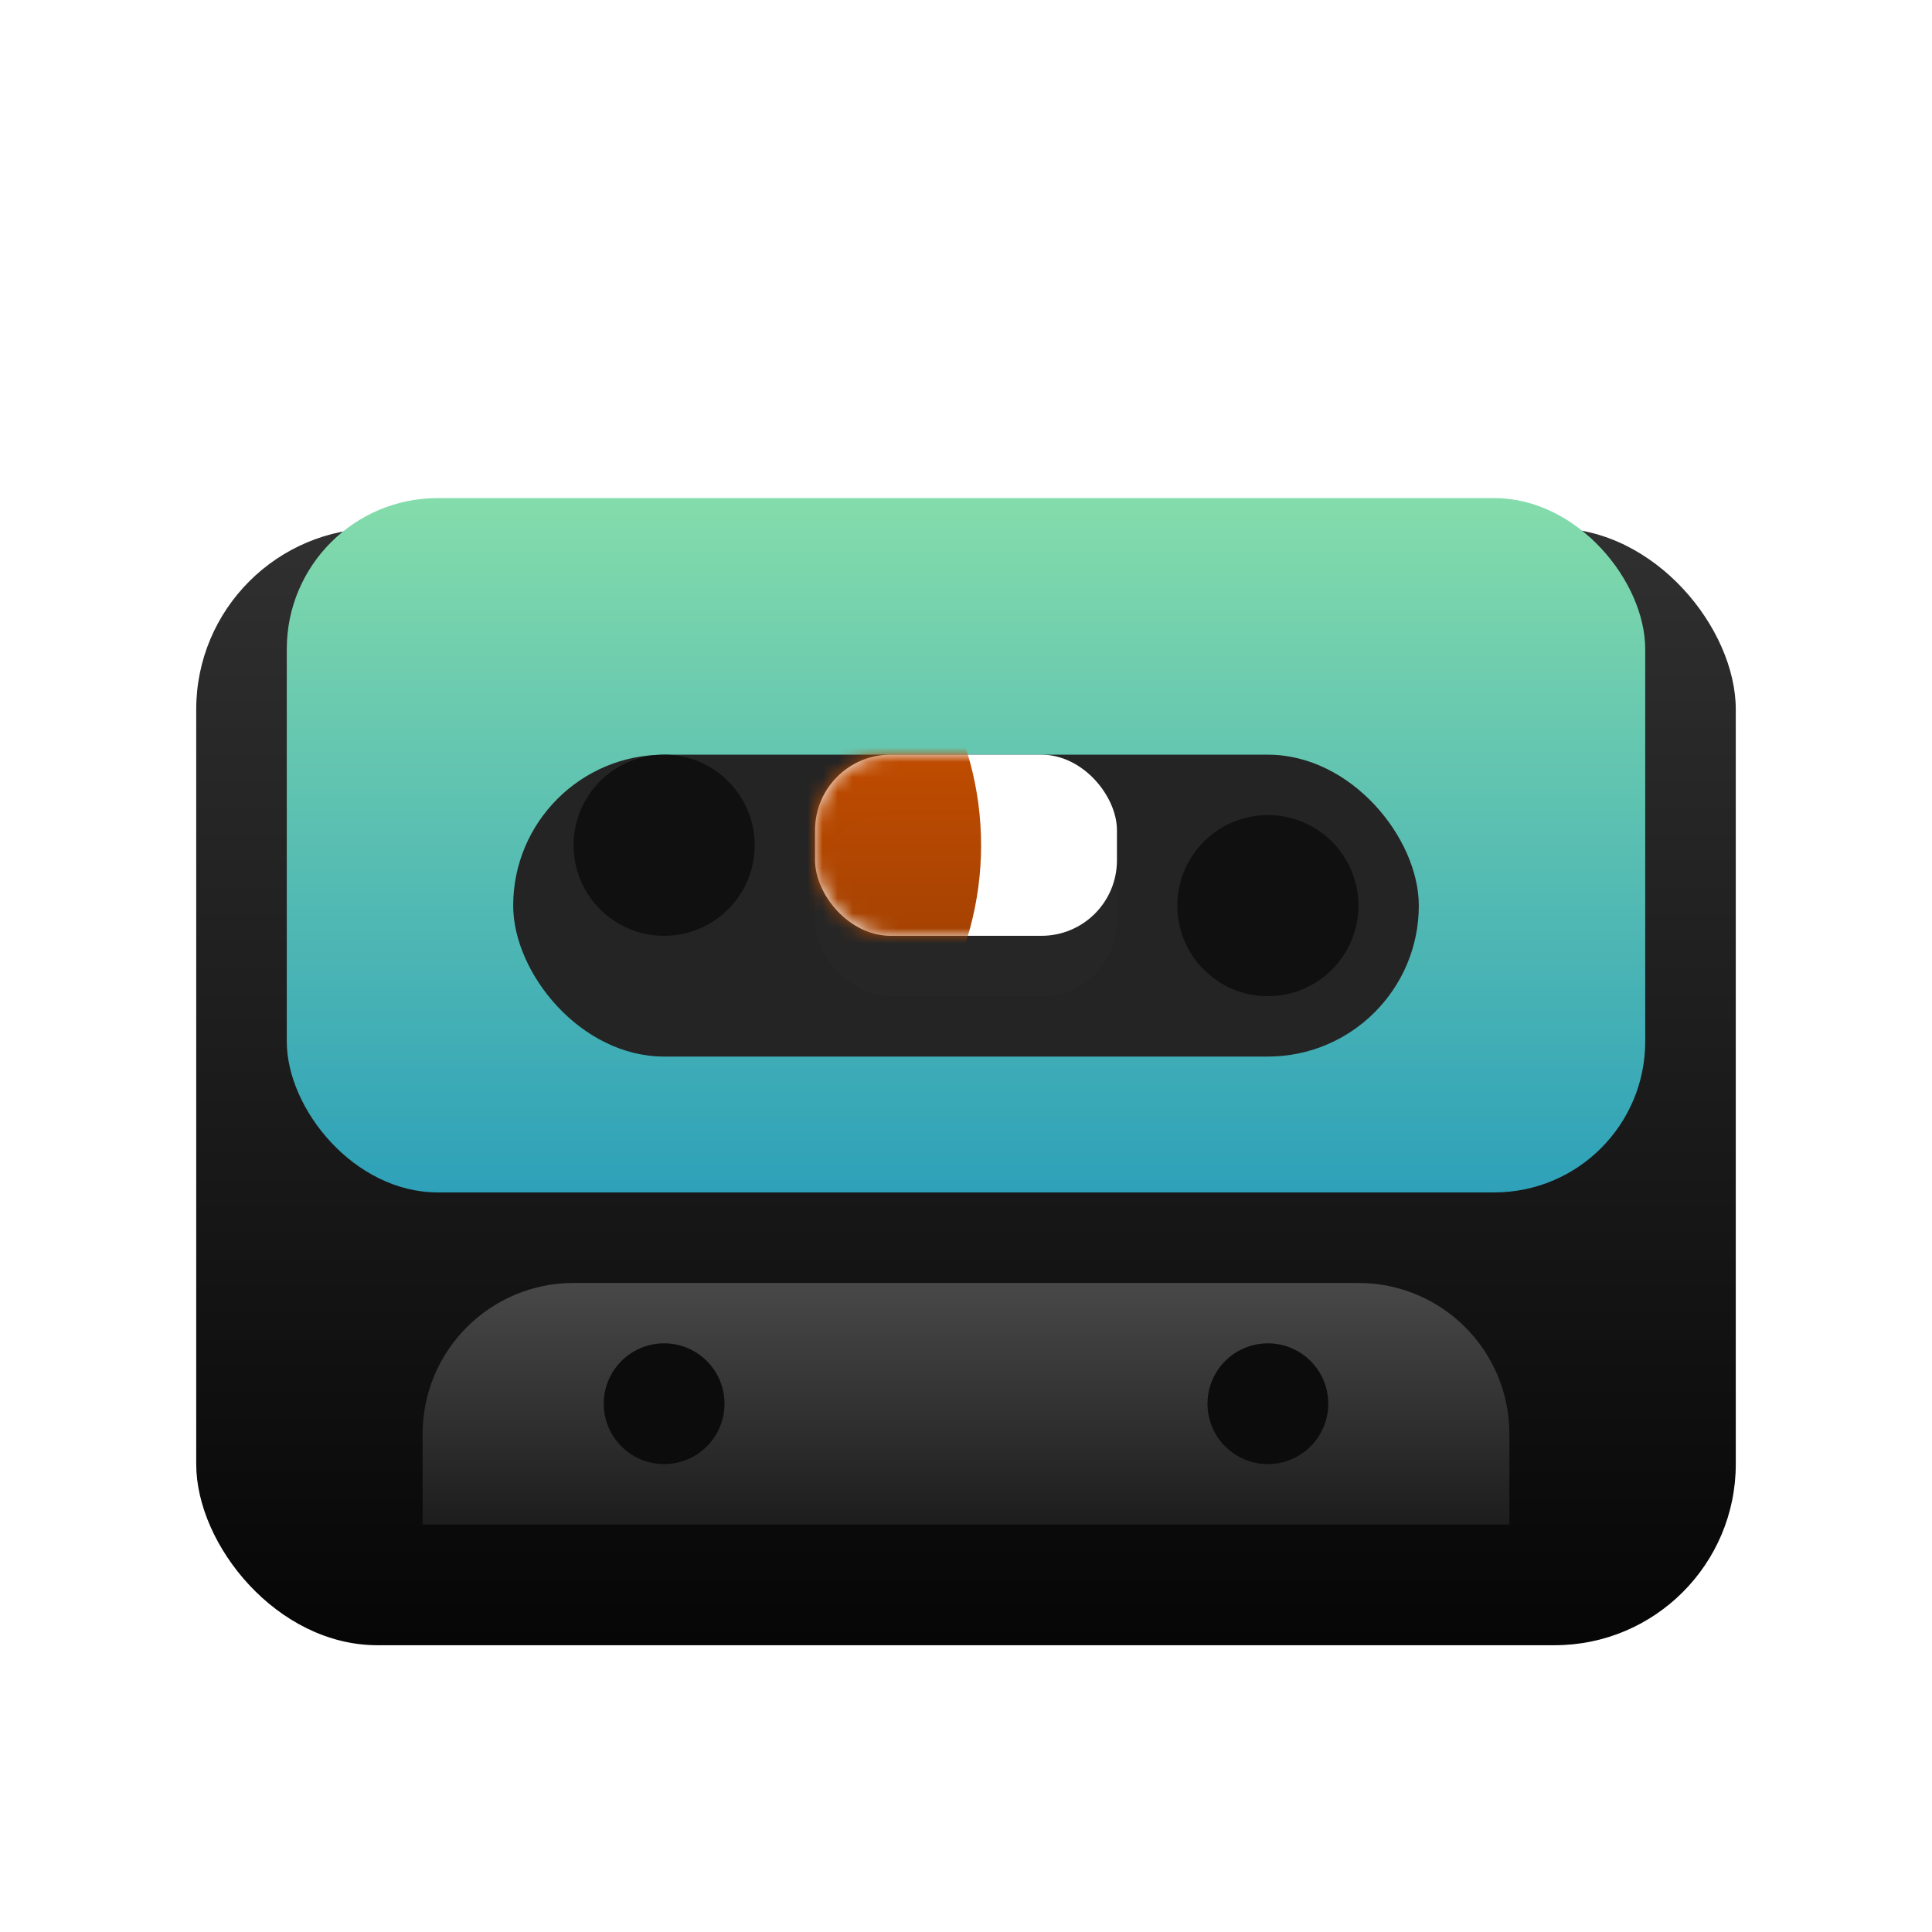 <svg width="128" height="128" viewBox="0 0 128 128" fill="none" xmlns="http://www.w3.org/2000/svg">
<g filter="url(#filter0_di_235_424)">
<rect x="13" y="27" width="102" height="74" rx="12" fill="url(#paint0_linear_235_424)"/>
</g>
<path d="M28 95C28 89.477 32.477 85 38 85H90C95.523 85 100 89.477 100 95V101H28V95Z" fill="url(#paint1_linear_235_424)"/>
<circle cx="44" cy="93" r="4" fill="#0C0C0C"/>
<circle cx="84" cy="93" r="4" fill="#0C0C0C"/>
<rect x="19" y="33" width="90" height="46" rx="10" fill="url(#paint2_linear_235_424)"/>
<g filter="url(#filter1_i_235_424)">
<rect x="34" y="46" width="60" height="20" rx="10" fill="#242424"/>
</g>
<circle cx="44" cy="56" r="6" fill="#101010"/>
<rect x="54" y="50" width="20" height="12" rx="5" fill="white"/>
<mask id="mask0_235_424" style="mask-type:alpha" maskUnits="userSpaceOnUse" x="54" y="50" width="20" height="12">
<rect x="54" y="50" width="20" height="12" rx="5" fill="#D9D9D9"/>
</mask>
<g mask="url(#mask0_235_424)">
<circle cx="44" cy="56" r="21" fill="url(#paint3_linear_235_424)"/>
</g>
<g filter="url(#filter2_i_235_424)">
<rect x="54" y="50" width="20" height="12" rx="5" fill="white" fill-opacity="0.01"/>
</g>
<g filter="url(#filter3_i_235_424)">
<circle cx="84" cy="56" r="6" fill="#101010"/>
</g>
<defs>
<filter id="filter0_di_235_424" x="9" y="27" width="110" height="82" filterUnits="userSpaceOnUse" color-interpolation-filters="sRGB">
<feFlood flood-opacity="0" result="BackgroundImageFix"/>
<feColorMatrix in="SourceAlpha" type="matrix" values="0 0 0 0 0 0 0 0 0 0 0 0 0 0 0 0 0 0 127 0" result="hardAlpha"/>
<feOffset dy="4"/>
<feGaussianBlur stdDeviation="2"/>
<feComposite in2="hardAlpha" operator="out"/>
<feColorMatrix type="matrix" values="0 0 0 0 0 0 0 0 0 0 0 0 0 0 0 0 0 0 0.25 0"/>
<feBlend mode="normal" in2="BackgroundImageFix" result="effect1_dropShadow_235_424"/>
<feBlend mode="normal" in="SourceGraphic" in2="effect1_dropShadow_235_424" result="shape"/>
<feColorMatrix in="SourceAlpha" type="matrix" values="0 0 0 0 0 0 0 0 0 0 0 0 0 0 0 0 0 0 127 0" result="hardAlpha"/>
<feOffset dy="4"/>
<feGaussianBlur stdDeviation="2"/>
<feComposite in2="hardAlpha" operator="arithmetic" k2="-1" k3="1"/>
<feColorMatrix type="matrix" values="0 0 0 0 1 0 0 0 0 1 0 0 0 0 1 0 0 0 0.15 0"/>
<feBlend mode="normal" in2="shape" result="effect2_innerShadow_235_424"/>
</filter>
<filter id="filter1_i_235_424" x="34" y="46" width="60" height="24" filterUnits="userSpaceOnUse" color-interpolation-filters="sRGB">
<feFlood flood-opacity="0" result="BackgroundImageFix"/>
<feBlend mode="normal" in="SourceGraphic" in2="BackgroundImageFix" result="shape"/>
<feColorMatrix in="SourceAlpha" type="matrix" values="0 0 0 0 0 0 0 0 0 0 0 0 0 0 0 0 0 0 127 0" result="hardAlpha"/>
<feOffset dy="4"/>
<feGaussianBlur stdDeviation="2"/>
<feComposite in2="hardAlpha" operator="arithmetic" k2="-1" k3="1"/>
<feColorMatrix type="matrix" values="0 0 0 0 0 0 0 0 0 0 0 0 0 0 0 0 0 0 0.25 0"/>
<feBlend mode="normal" in2="shape" result="effect1_innerShadow_235_424"/>
</filter>
<filter id="filter2_i_235_424" x="54" y="50" width="20" height="16" filterUnits="userSpaceOnUse" color-interpolation-filters="sRGB">
<feFlood flood-opacity="0" result="BackgroundImageFix"/>
<feBlend mode="normal" in="SourceGraphic" in2="BackgroundImageFix" result="shape"/>
<feColorMatrix in="SourceAlpha" type="matrix" values="0 0 0 0 0 0 0 0 0 0 0 0 0 0 0 0 0 0 127 0" result="hardAlpha"/>
<feOffset dy="4"/>
<feGaussianBlur stdDeviation="2"/>
<feComposite in2="hardAlpha" operator="arithmetic" k2="-1" k3="1"/>
<feColorMatrix type="matrix" values="0 0 0 0 0 0 0 0 0 0 0 0 0 0 0 0 0 0 0.25 0"/>
<feBlend mode="normal" in2="shape" result="effect1_innerShadow_235_424"/>
</filter>
<filter id="filter3_i_235_424" x="78" y="50" width="12" height="16" filterUnits="userSpaceOnUse" color-interpolation-filters="sRGB">
<feFlood flood-opacity="0" result="BackgroundImageFix"/>
<feBlend mode="normal" in="SourceGraphic" in2="BackgroundImageFix" result="shape"/>
<feColorMatrix in="SourceAlpha" type="matrix" values="0 0 0 0 0 0 0 0 0 0 0 0 0 0 0 0 0 0 127 0" result="hardAlpha"/>
<feOffset dy="4"/>
<feGaussianBlur stdDeviation="2"/>
<feComposite in2="hardAlpha" operator="arithmetic" k2="-1" k3="1"/>
<feColorMatrix type="matrix" values="0 0 0 0 0 0 0 0 0 0 0 0 0 0 0 0 0 0 0.25 0"/>
<feBlend mode="normal" in2="shape" result="effect1_innerShadow_235_424"/>
</filter>
<linearGradient id="paint0_linear_235_424" x1="64" y1="27" x2="64" y2="101" gradientUnits="userSpaceOnUse">
<stop stop-color="#303030"/>
<stop offset="1" stop-color="#060606"/>
</linearGradient>
<linearGradient id="paint1_linear_235_424" x1="64" y1="85" x2="64" y2="101" gradientUnits="userSpaceOnUse">
<stop stop-color="#484848"/>
<stop offset="1" stop-color="#1D1D1D"/>
</linearGradient>
<linearGradient id="paint2_linear_235_424" x1="64" y1="33" x2="64" y2="79" gradientUnits="userSpaceOnUse">
<stop stop-color="#84DCAB"/>
<stop offset="1" stop-color="#2EA1B9"/>
</linearGradient>
<linearGradient id="paint3_linear_235_424" x1="44" y1="35" x2="44" y2="77" gradientUnits="userSpaceOnUse">
<stop stop-color="#E15900"/>
<stop offset="1" stop-color="#833400"/>
</linearGradient>
</defs>
</svg>
